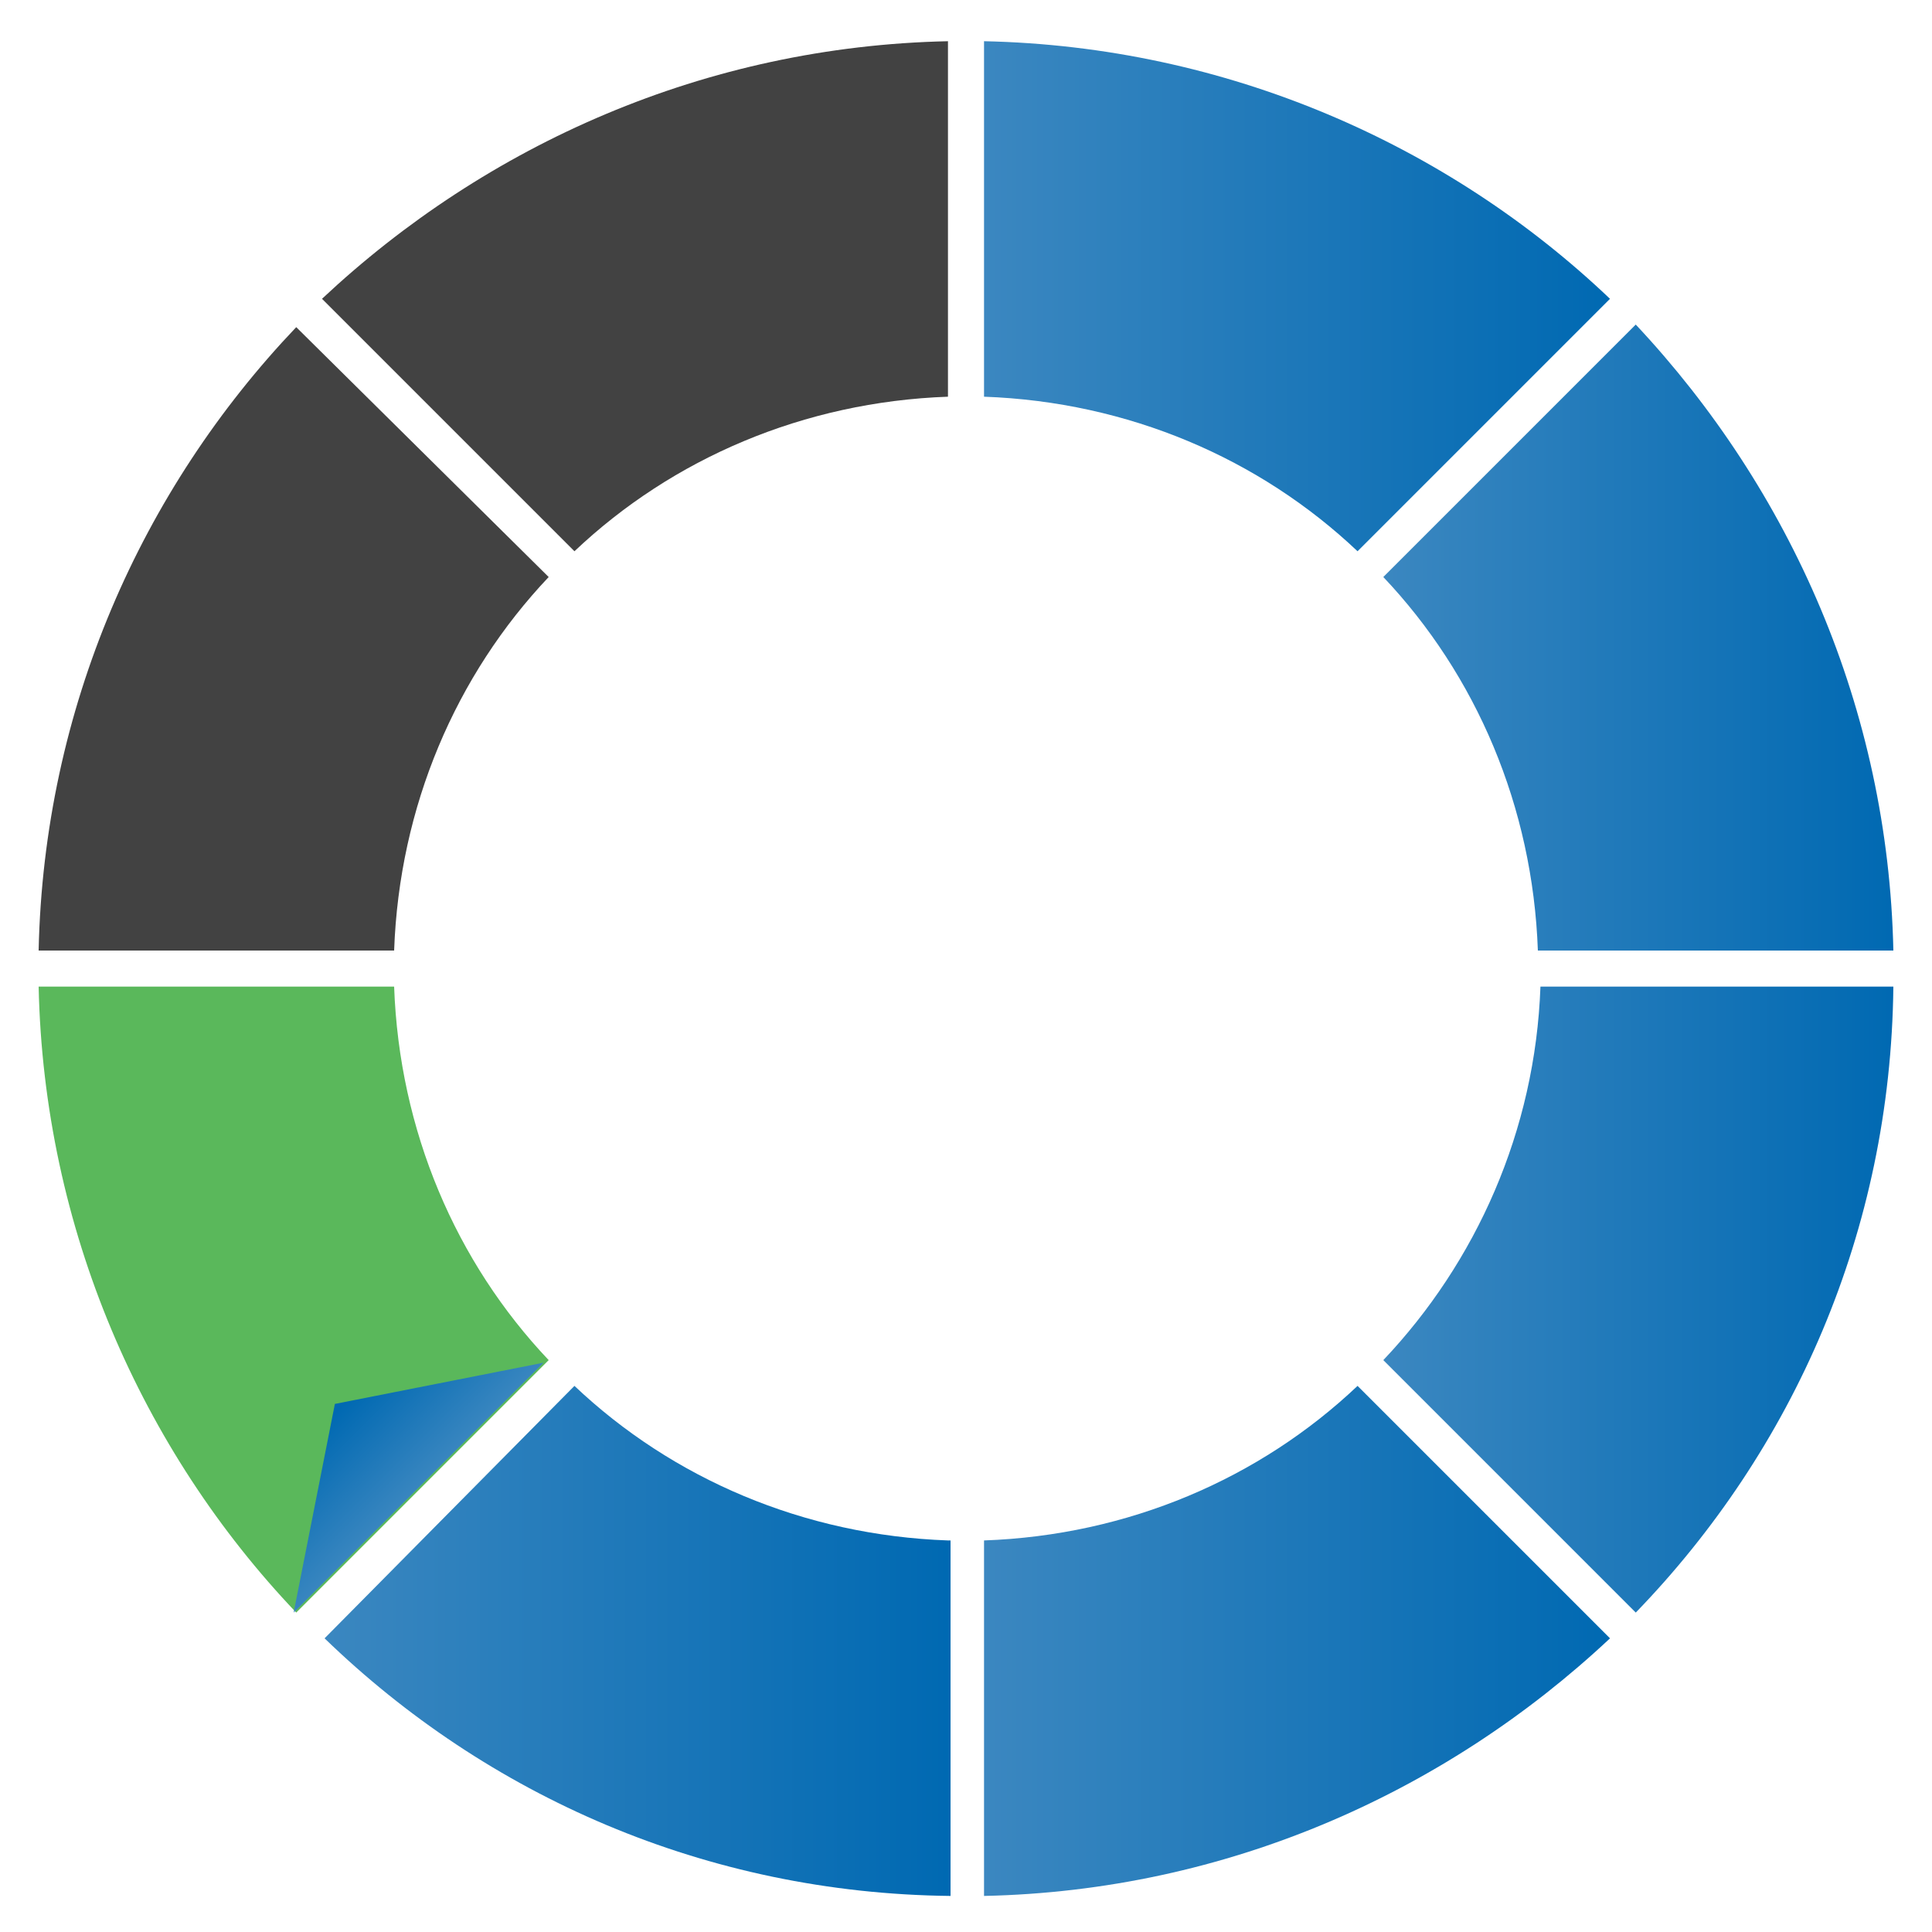 <?xml version="1.0" encoding="UTF-8"?>
<!DOCTYPE svg PUBLIC "-//W3C//DTD SVG 1.1 Tiny//EN" "http://www.w3.org/Graphics/SVG/1.1/DTD/svg11-tiny.dtd">
<svg baseProfile="tiny" height="75px" version="1.1" viewBox="-1.5 -1.6 75 75" width="75px" x="0px" xmlns="http://www.w3.org/2000/svg" xmlns:xlink="http://www.w3.org/1999/xlink" y="0px">
<path d="M13.8,35.3c0.2-5.6,2.4-10.7,6-14.5L10,11.1C4,17.4,0.2,25.9,0,35.3H13.8z" fill="#424242"/>
<path d="M20.8,19.8c3.8-3.6,8.9-5.8,14.5-6V0c-9.4,0.2-17.9,4-24.3,10L20.8,19.8z" fill="#424242"/>
<linearGradient gradientUnits="userSpaceOnUse" id="SVGID_1_" x1="36.738" x2="60.992" y1="9.906" y2="9.906">
<stop offset="0" style="stop-color:#3B87C0"/>
<stop offset="1" style="stop-color:#0069B2"/>
</linearGradient>
<path d="M36.7,0v13.8c5.6,0.2,10.7,2.4,14.5,6L61,10C54.7,4,46.1,0.2,36.7,0z" fill="url(#SVGID_1_)"/>
<path d="M19.8,51.2c-3.6-3.8-5.8-8.9-6-14.5H0C0.2,46.1,4,54.7,10,61L19.8,51.2z" fill="#5AB85B"/>
<linearGradient gradientUnits="userSpaceOnUse" id="SVGID_2_" x1="52.235" x2="72.047" y1="23.183" y2="23.183">
<stop offset="0" style="stop-color:#3B87C0"/>
<stop offset="1" style="stop-color:#0069B2"/>
</linearGradient>
<path d="M52.2,20.8c3.6,3.8,5.8,8.9,6,14.5H72c-0.2-9.4-4-17.9-10-24.3L52.2,20.8z" fill="url(#SVGID_2_)"/>
<linearGradient gradientUnits="userSpaceOnUse" id="SVGID_3_" x1="11.055" x2="35.31" y1="62.142" y2="62.142">
<stop offset="0" style="stop-color:#3B87C0"/>
<stop offset="1" style="stop-color:#0069B2"/>
</linearGradient>
<path d="M35.3,58.2c-5.6-0.2-10.7-2.4-14.5-6L11.1,62c6.3,6.1,14.8,9.9,24.3,10V58.2z" fill="url(#SVGID_3_)"/>
<linearGradient gradientUnits="userSpaceOnUse" id="SVGID_4_" x1="36.738" x2="60.992" y1="62.142" y2="62.142">
<stop offset="0" style="stop-color:#3B87C0"/>
<stop offset="1" style="stop-color:#0069B2"/>
</linearGradient>
<path d="M51.2,52.2c-3.8,3.6-8.9,5.8-14.5,6V72c9.4-0.2,17.9-4,24.3-10L51.2,52.2z" fill="url(#SVGID_4_)"/>
<linearGradient gradientUnits="userSpaceOnUse" id="SVGID_5_" x1="52.235" x2="72.047" y1="48.865" y2="48.865">
<stop offset="0" style="stop-color:#3B87C0"/>
<stop offset="1" style="stop-color:#0069B2"/>
</linearGradient>
<path d="M58.3,36.7L58.3,36.7c-0.2,5.6-2.5,10.7-6.1,14.5L62,61c6.1-6.3,9.9-14.8,10-24.3H58.3z" fill="url(#SVGID_5_)"/>
<linearGradient gradientTransform="matrix(-0.707 -0.707 0.707 -0.707 -1461.628 3526.346)" gradientUnits="userSpaceOnUse" id="SVGID_6_" x1="1409.844" x2="1414.398" y1="3497.787" y2="3497.787">
<stop offset="0" style="stop-color:#3B87C0"/>
<stop offset="1" style="stop-color:#0069B2"/>
</linearGradient>
<polygon fill="url(#SVGID_6_)" points="11.5,52.9 19.6,51.3 9.9,61 11.5,52.9 "/>
</svg>
